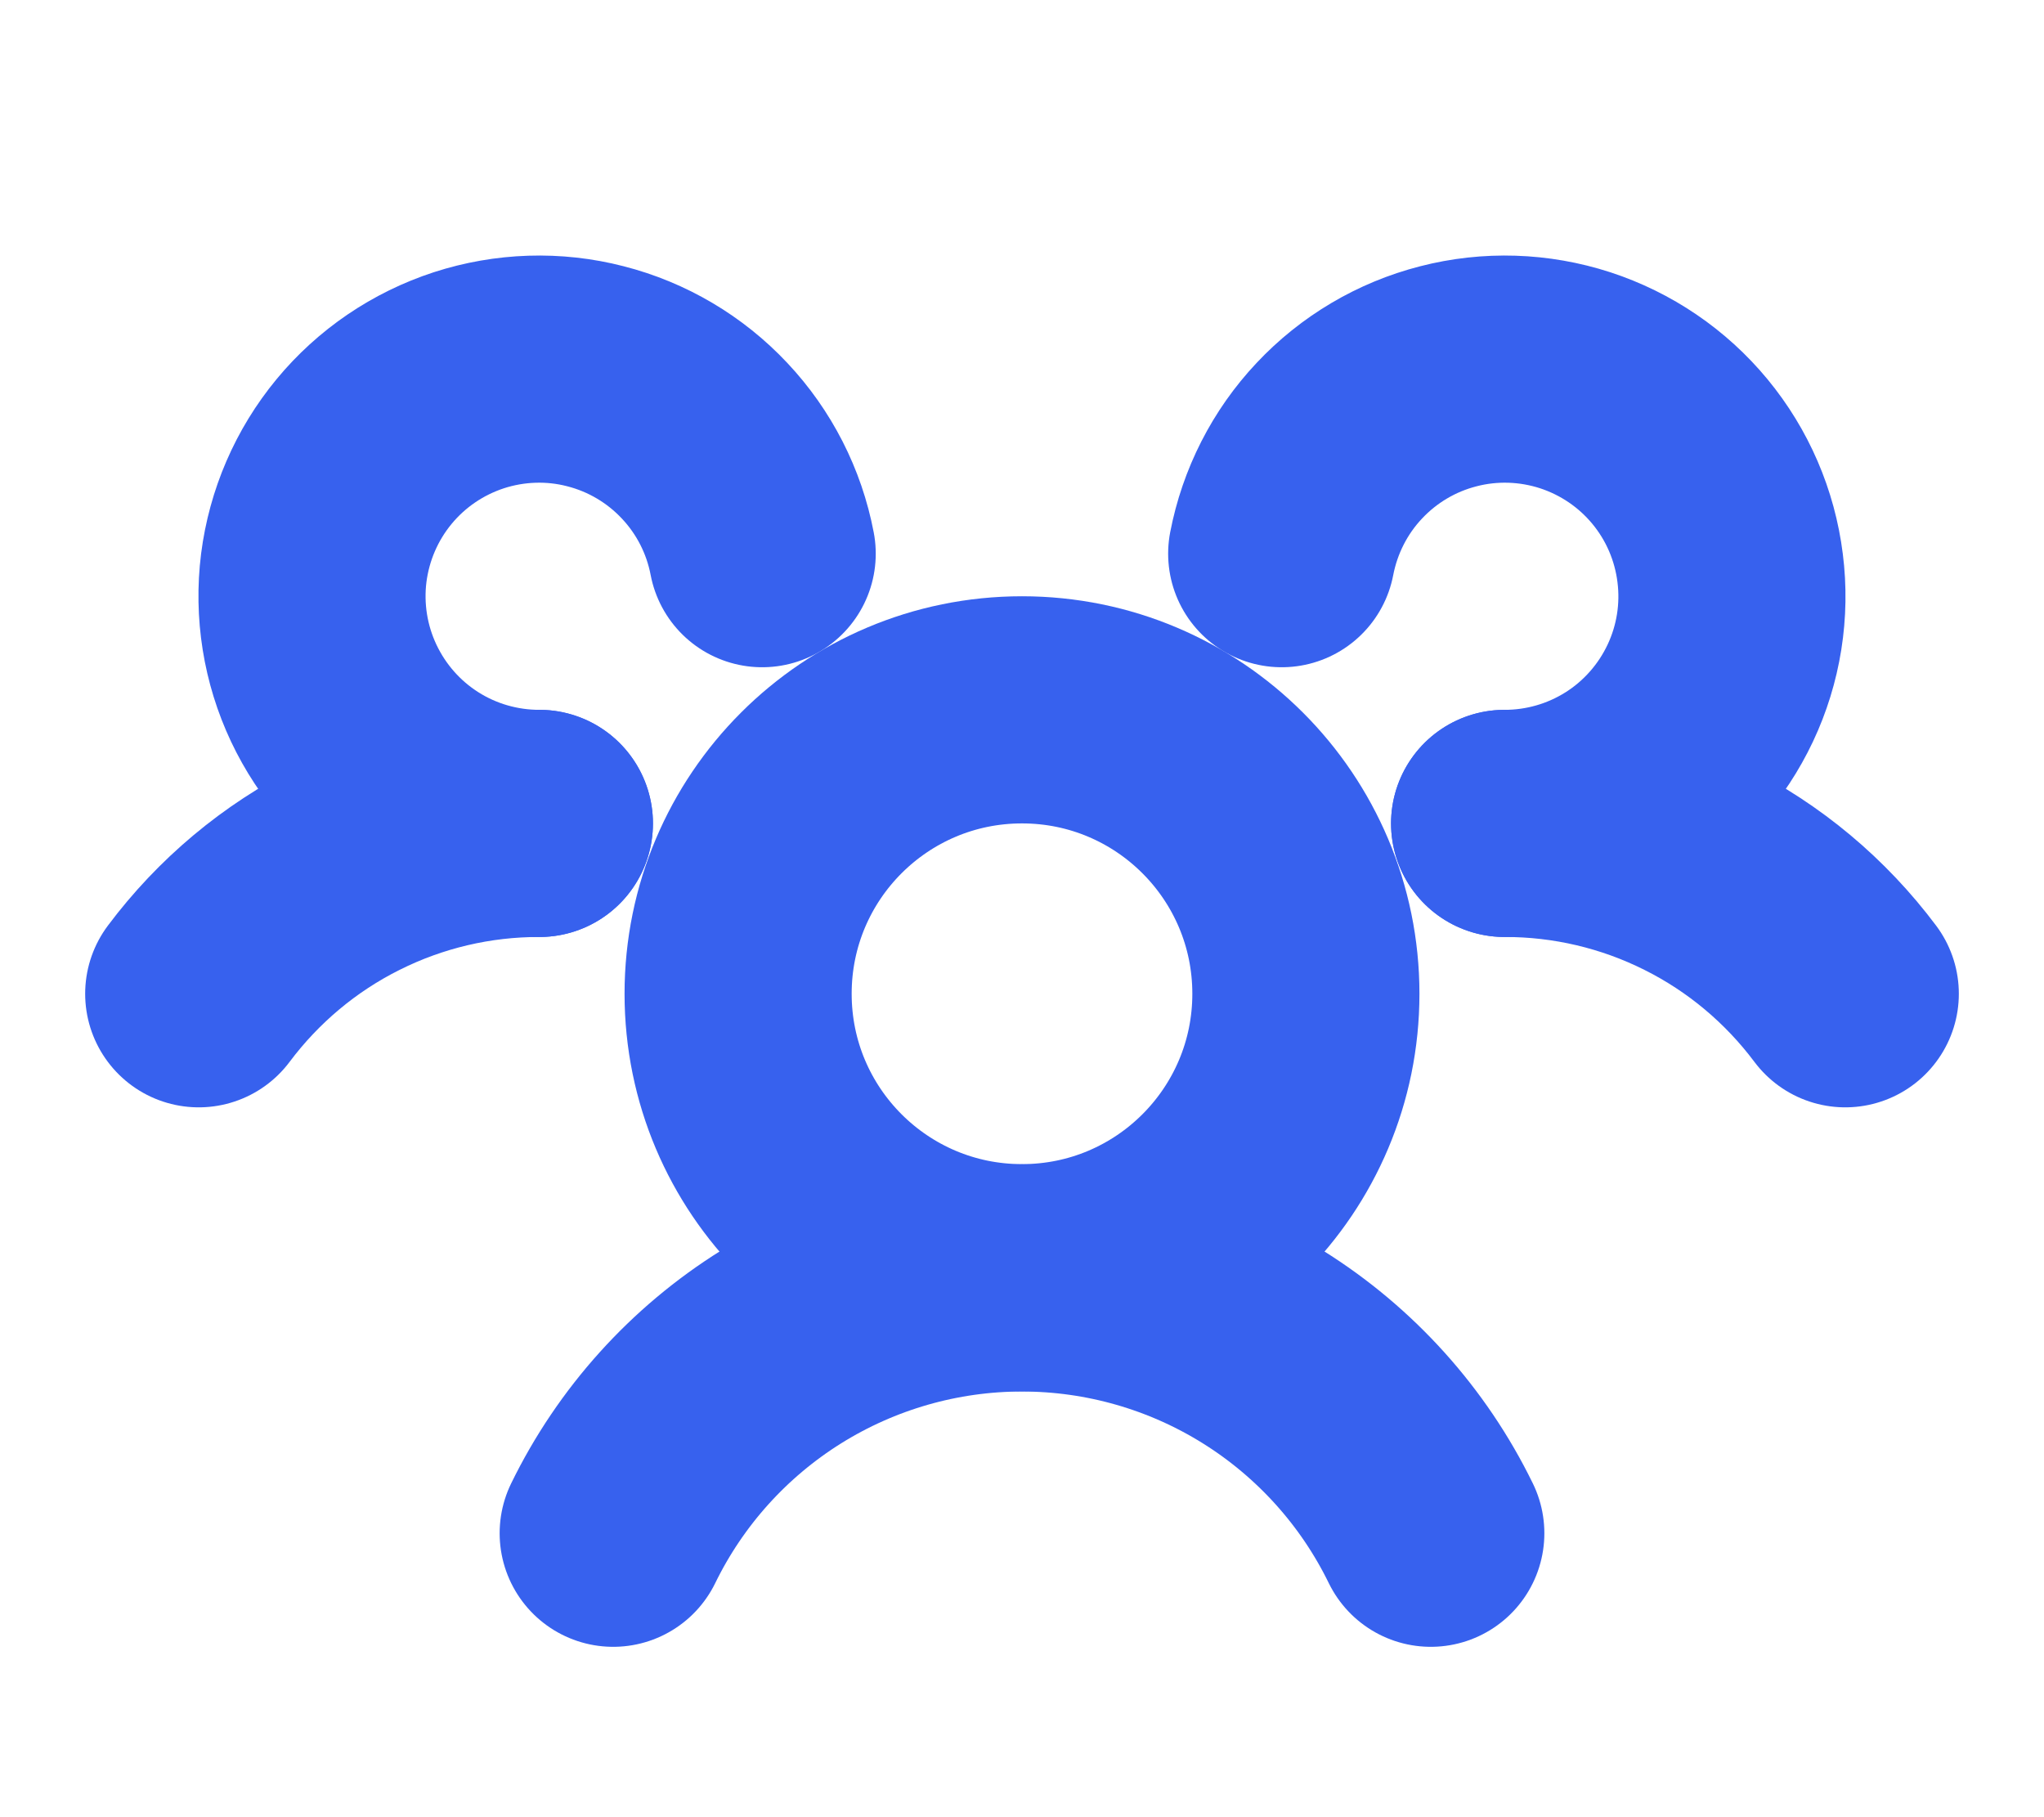 <svg width="18" height="16" viewBox="0 0 18 16" fill="none" xmlns="http://www.w3.org/2000/svg">
<path d="M9 11.25C10.381 11.25 11.5 10.131 11.5 8.75C11.5 7.369 10.381 6.25 9 6.25C7.619 6.25 6.5 7.369 6.5 8.75C6.5 10.131 7.619 11.25 9 11.25Z" stroke="#3761EE" stroke-width="2" stroke-linecap="round" stroke-linejoin="round"/>
<path d="M13.25 7.25C13.832 7.249 14.407 7.384 14.928 7.645C15.449 7.905 15.901 8.284 16.25 8.75" stroke="#3761EE" stroke-width="2" stroke-linecap="round" stroke-linejoin="round"/>
<path d="M1.75 8.75C2.099 8.284 2.551 7.905 3.072 7.645C3.593 7.384 4.168 7.249 4.75 7.25" stroke="#3761EE" stroke-width="2" stroke-linecap="round" stroke-linejoin="round"/>
<path d="M5.4 13.5C5.729 12.826 6.241 12.258 6.878 11.86C7.514 11.463 8.25 11.252 9 11.252C9.751 11.252 10.486 11.463 11.122 11.86C11.759 12.258 12.271 12.826 12.6 13.5" stroke="#3761EE" stroke-width="2" stroke-linecap="round" stroke-linejoin="round"/>
<path d="M4.75 7.25C4.37 7.25 3.998 7.143 3.678 6.94C3.357 6.737 3.101 6.446 2.939 6.103C2.777 5.76 2.716 5.377 2.763 5.001C2.811 4.624 2.964 4.269 3.206 3.976C3.448 3.683 3.768 3.466 4.129 3.348C4.49 3.231 4.877 3.218 5.244 3.313C5.612 3.407 5.945 3.604 6.205 3.881C6.465 4.157 6.641 4.502 6.712 4.875" stroke="#3761EE" stroke-width="2" stroke-linecap="round" stroke-linejoin="round"/>
<path d="M11.287 4.875C11.359 4.502 11.534 4.157 11.794 3.881C12.054 3.604 12.387 3.407 12.755 3.313C13.123 3.218 13.51 3.231 13.871 3.348C14.232 3.466 14.552 3.683 14.794 3.976C15.036 4.269 15.189 4.624 15.236 5.001C15.284 5.377 15.223 5.76 15.061 6.103C14.899 6.446 14.643 6.737 14.322 6.94C14.001 7.143 13.63 7.25 13.25 7.25" stroke="#3761EE" stroke-width="2" stroke-linecap="round" stroke-linejoin="round"/>
</svg>
